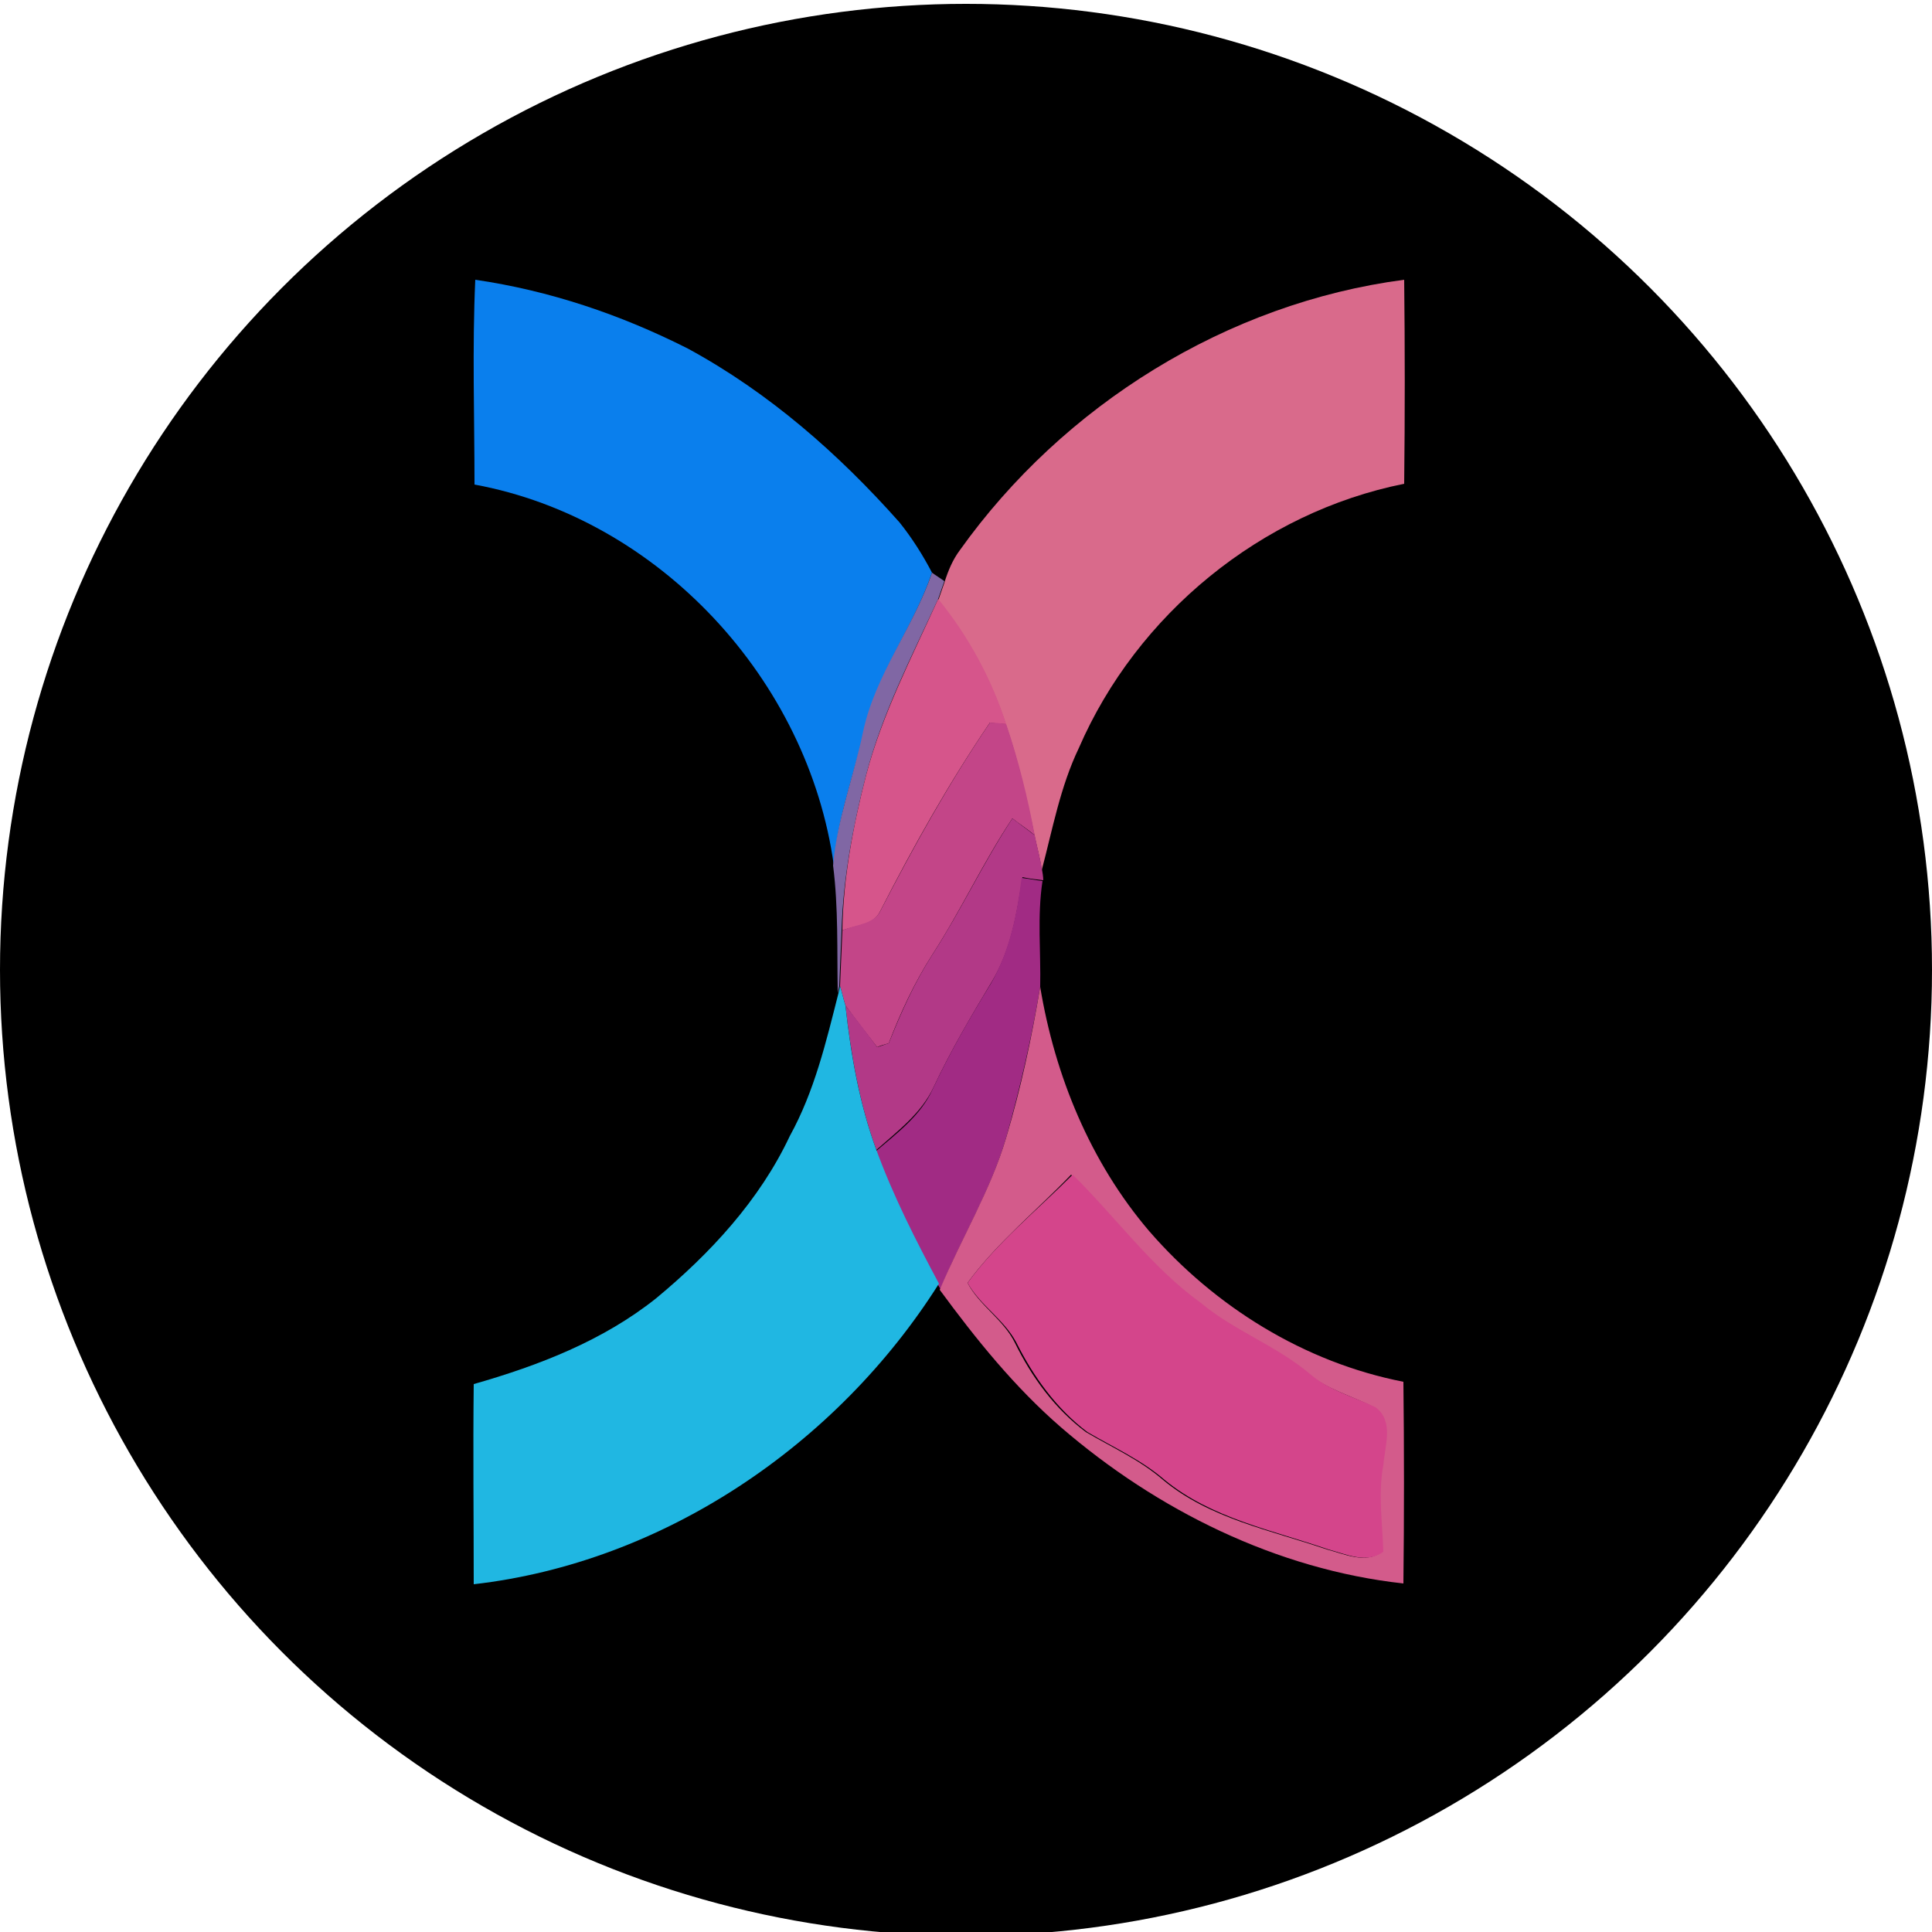 <?xml version="1.0" encoding="utf-8"?>
<!-- Generator: Adobe Illustrator 26.0.3, SVG Export Plug-In . SVG Version: 6.00 Build 0)  -->
<svg version="1.1" id="Layer_1" xmlns="http://www.w3.org/2000/svg" xmlns:xlink="http://www.w3.org/1999/xlink" x="0px" y="0px"
	 viewBox="0 0 250 250" style="enable-background:new 0 0 250 250;" xml:space="preserve">
<style type="text/css">
	.st0{fill:#D96A8B;}
	.st1{fill:#0A7FED;}
	.st2{fill:#8067A4;}
	.st3{fill:#D6558B;}
	.st4{fill:#C34588;}
	.st5{fill:#B23987;}
	.st6{fill:#A12B84;}
	.st7{fill:#20B7E2;}
	.st8{fill:#D35B8B;}
	.st9{fill:#D4458B;}
</style>
<circle cx="125" cy="125.5" r="125"/>
<g id="_x23_d96a8bff">
	<path class="st0" d="M124.2,71.2c13.4-18.8,34.6-32,57.5-35c0.1,8.8,0.1,17.6,0,26.4c-18.5,3.7-34.6,16.9-42.1,34.2
		c-2.4,5-3.4,10.5-4.8,15.8c-0.2-1.5-0.6-2.9-0.9-4.3c-1-4.9-2.1-9.7-3.7-14.4c-1.9-5.9-4.9-11.4-8.8-16.2c0.2-0.6,0.6-1.7,0.8-2.3
		C122.7,73.8,123.3,72.4,124.2,71.2z"/>
</g>
<g id="_x23_0a7fedff">
	<path class="st1" d="M61.4,62.7c0-8.8-0.3-17.7,0.1-26.5c9.6,1.4,18.8,4.5,27.5,8.9c10.5,5.7,19.5,13.6,27.4,22.5
		c1.6,2,3,4.2,4.2,6.5c-2.4,7.1-7.2,13.1-8.8,20.5c-1.3,5.8-3.5,11.4-3.9,17.4C104.6,88,85.3,67.1,61.4,62.7z"/>
</g>
<g id="_x23_8067a4ff">
	<path class="st2" d="M120.6,74.1c0.4,0.3,1.2,0.8,1.6,1.1c-0.2,0.6-0.6,1.7-0.8,2.3c-3.4,7.4-7.2,14.7-9.3,22.7
		c-1.7,6.6-3,13.4-3.2,20.2c-0.1,2.4-0.2,4.8-0.3,7.2l-0.2,0.9c-0.1-5.5,0.1-11-0.6-16.5c0.5-6,2.7-11.6,3.9-17.4
		C113.3,87.2,118.2,81.2,120.6,74.1z"/>
</g>
<g id="_x23_d6558bff">
	<path class="st3" d="M112.1,100.2c2.1-7.9,5.9-15.2,9.3-22.7c3.9,4.8,6.9,10.3,8.8,16.2c-0.5,0-1.6-0.1-2.1-0.2
		c-5.3,7.8-9.9,16-14.2,24.4c-0.9,1.9-3.2,1.8-4.9,2.5C109.1,113.6,110.4,106.8,112.1,100.2z"/>
</g>
<g id="_x23_c34588ff">
	<path class="st4" d="M128.1,93.5c0.5,0,1.6,0.1,2.1,0.2c1.6,4.7,2.8,9.6,3.7,14.4c-0.9-0.8-1.9-1.4-2.9-2.2
		c-3.8,5.7-6.7,12-10.4,17.7c-2.3,3.6-4.1,7.5-5.6,11.4c-0.4,0.1-1.1,0.3-1.5,0.5c-1.4-1.8-2.8-3.6-4.1-5.4
		c-0.2-0.6-0.5-1.9-0.7-2.5c0.1-2.4,0.2-4.8,0.3-7.2c1.6-0.8,4-0.7,4.9-2.5C118.2,109.6,122.8,101.3,128.1,93.5z"/>
</g>
<g id="_x23_b23987ff">
	<path class="st5" d="M131,105.9c0.9,0.7,1.9,1.4,2.9,2.2c0.3,1.5,0.7,2.9,0.9,4.3c0.1,0.4,0.2,1.1,0.2,1.5
		c-0.9-0.1-1.8-0.2-2.7-0.4c-0.7,4.7-1.5,9.5-4,13.6c-2.7,4.5-5.3,8.9-7.5,13.6c-1.6,3.4-4.7,5.7-7.4,8.1c-2.2-6-3.3-12.4-4-18.7
		c1.4,1.8,2.8,3.6,4.1,5.4c0.4-0.1,1.1-0.4,1.5-0.5c1.6-4,3.3-7.8,5.6-11.4C124.3,117.9,127.2,111.7,131,105.9z"/>
</g>
<g id="_x23_a12b84ff">
	<path class="st6" d="M132.2,113.6c0.9,0.1,1.8,0.3,2.7,0.4c-0.7,4.6-0.2,9.2-0.3,13.7c-1.1,6.6-2.6,13.1-4.4,19.5
		c-2,6.9-5.8,13-8.5,19.6l-0.3-0.5c-3-5.6-5.9-11.3-8.1-17.3c2.8-2.4,5.9-4.7,7.4-8.1c2.2-4.7,4.8-9.2,7.5-13.6
		C130.7,123,131.6,118.2,132.2,113.6z"/>
</g>
<g id="_x23_20b7e2ff">
	<path class="st7" d="M108.5,128.5l0.2-0.9c0.2,0.6,0.5,1.9,0.7,2.5c0.7,6.4,1.8,12.7,4,18.7c2.2,6,5.1,11.7,8.1,17.3
		C108.3,187,85.8,202.2,61.3,205c0-8.7-0.1-17.3,0-25.9c8.4-2.4,16.7-5.6,23.6-11.1c7-5.8,13.4-12.7,17.3-21
		C105.4,141.2,106.9,134.8,108.5,128.5z"/>
</g>
<g id="_x23_d35b8bff">
	<path class="st8" d="M130.2,147.2c1.9-6.4,3.3-12.9,4.4-19.5c1.9,11.5,6.5,22.7,14.1,31.6c8.5,9.8,20.1,17,32.9,19.5
		c0.1,8.7,0.1,17.4,0,26.1c-16.4-1.8-31.9-9.5-44.3-20.2c-6-5.2-11-11.4-15.7-17.8C124.4,160.2,128.2,154,130.2,147.2 M125.2,166
		c1.5,2.9,4.6,4.7,6.1,7.7c2.2,4.5,5.2,8.6,9.2,11.6c3.4,2,7,3.6,10,6.2c6,5,13.9,6.5,21.2,9c2.3,0.6,5,1.9,7.1,0.3
		c0-3.7-0.7-7.5,0-11.2c0.2-2.4,1.4-5.7-1-7.5c-2.9-1.5-6.1-2.3-8.6-4.4c-4.3-3.6-9.6-5.5-14-9.1c-6.4-4.6-11-11.1-16.6-16.6
		C134.2,156.6,129,160.8,125.2,166z"/>
</g>
<g id="_x23_d4458bff">
	<path class="st9" d="M125.2,166c3.8-5.2,9-9.4,13.6-14c5.6,5.5,10.2,12,16.6,16.6c4.3,3.6,9.7,5.5,14,9.1c2.5,2.2,5.7,3,8.6,4.4
		c2.4,1.8,1.2,5,1,7.5c-0.7,3.7-0.1,7.5,0,11.2c-2.2,1.6-4.8,0.3-7.1-0.3c-7.2-2.5-15.1-4-21.2-9c-3-2.6-6.6-4.2-10-6.2
		c-4-3-7-7.2-9.2-11.6C129.9,170.7,126.8,168.9,125.2,166z"/>
</g>
</svg>
